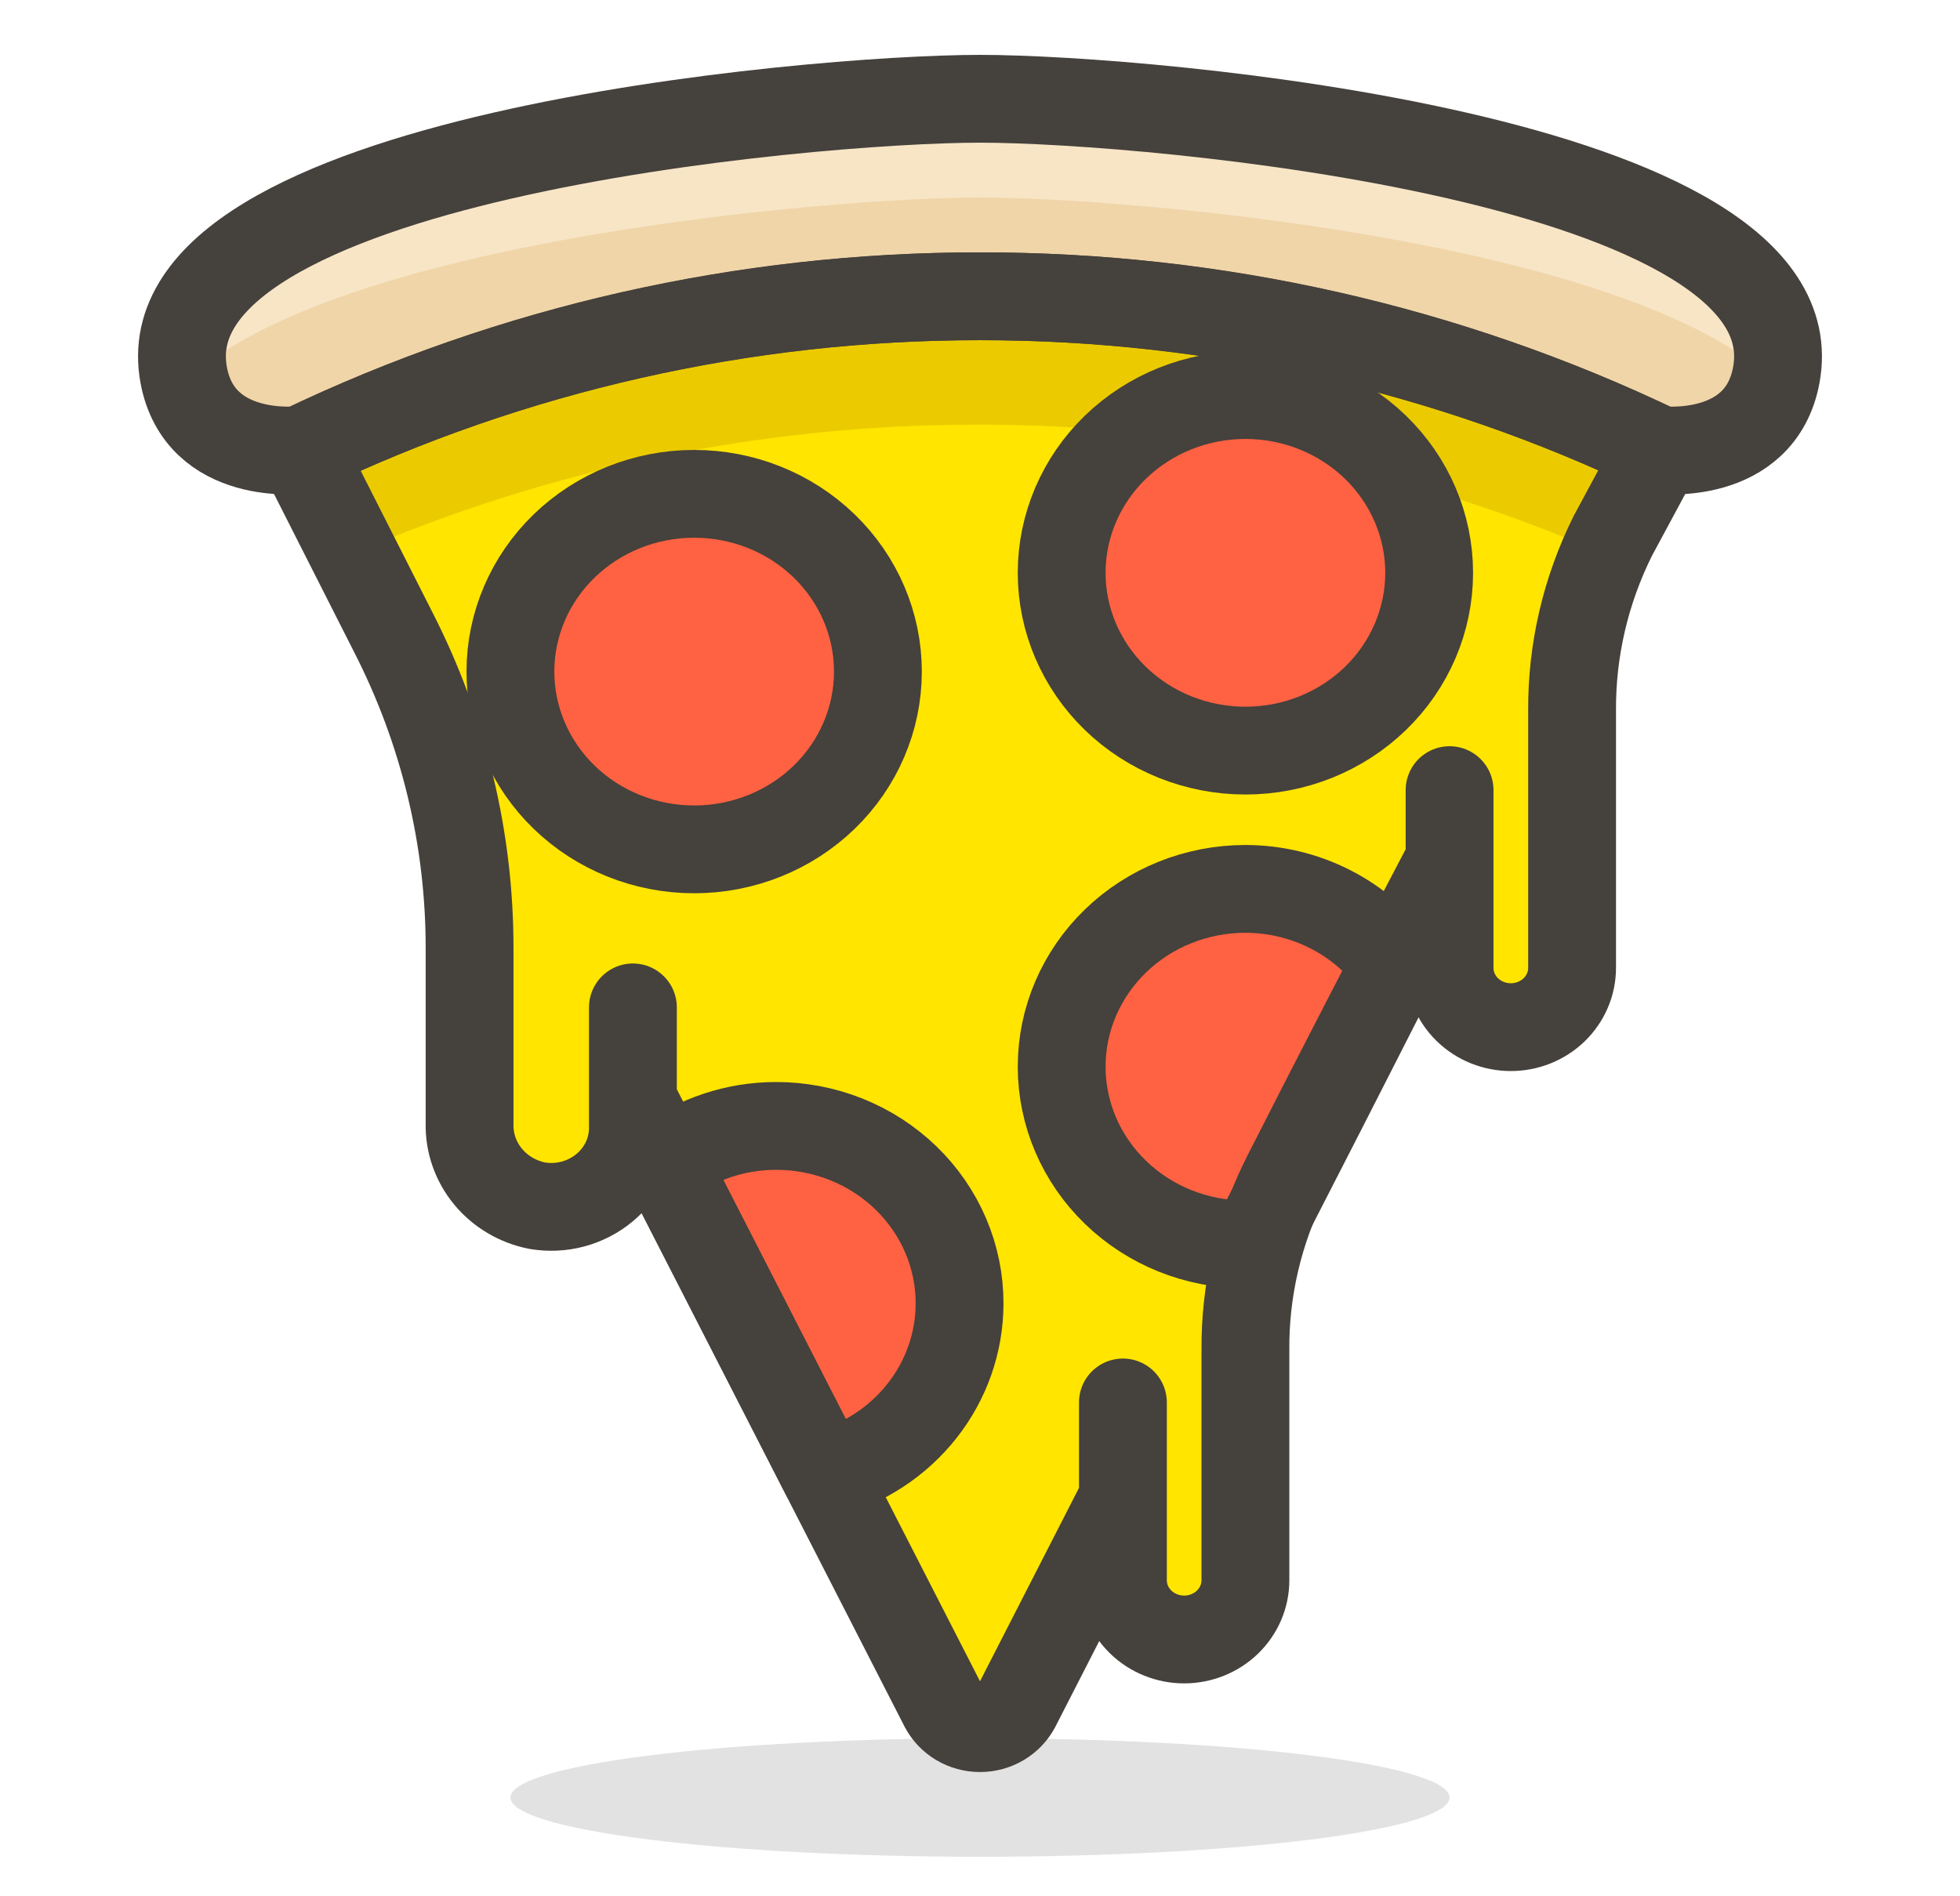 <svg width="93" height="90" viewBox="0 0 93 90" fill="none" xmlns="http://www.w3.org/2000/svg">
<path opacity="0.15" d="M24.219 85.312C24.219 86.058 26.566 86.774 30.745 87.301C34.923 87.829 40.591 88.125 46.5 88.125C52.409 88.125 58.077 87.829 62.255 87.301C66.434 86.774 68.781 86.058 68.781 85.312C68.781 84.567 66.434 83.851 62.255 83.324C58.077 82.796 52.409 82.5 46.5 82.5C40.591 82.5 34.923 82.796 30.745 83.324C26.566 83.851 24.219 84.567 24.219 85.312Z" fill="#45413C"/>
<path d="M78.721 21.356C68.703 16.558 57.677 14.062 46.5 14.062C35.323 14.062 24.297 16.558 14.279 21.356L18.658 30C21.044 34.663 22.285 39.797 22.281 45V53.325C22.258 54.237 22.568 55.128 23.156 55.842C23.744 56.555 24.573 57.044 25.497 57.225C26.059 57.319 26.634 57.292 27.183 57.146C27.732 57 28.241 56.738 28.674 56.38C29.107 56.022 29.453 55.576 29.688 55.074C29.922 54.572 30.04 54.026 30.031 53.475V52.2L44.776 81C44.938 81.307 45.185 81.565 45.489 81.745C45.794 81.925 46.143 82.02 46.5 82.02C46.856 82.02 47.206 81.925 47.51 81.745C47.815 81.565 48.062 81.307 48.224 81L53.281 71.119V75C53.281 75.746 53.587 76.461 54.132 76.989C54.677 77.516 55.417 77.812 56.187 77.812C56.958 77.812 57.697 77.516 58.242 76.989C58.788 76.461 59.094 75.746 59.094 75V64.125C59.064 61.248 59.728 58.404 61.031 55.819C63.472 51.019 66.088 45.938 68.781 40.819V45.938C68.781 46.683 69.087 47.399 69.632 47.926C70.177 48.454 70.917 48.75 71.687 48.75C72.458 48.75 73.197 48.454 73.742 47.926C74.287 47.399 74.594 46.683 74.594 45.938V33.75C74.573 30.868 75.236 28.02 76.531 25.425L78.721 21.356Z" fill="#FFE500"/>
<path d="M46.5 20.156C56.755 20.154 66.893 22.263 76.24 26.344C76.357 26.062 76.473 25.762 76.609 25.5L78.721 21.356C68.703 16.558 57.677 14.062 46.5 14.062C35.323 14.062 24.297 16.558 14.279 21.356L16.817 26.25C26.155 22.21 36.272 20.133 46.5 20.156Z" fill="#EBCB00"/>
<path d="M59.094 42.188C56.781 42.188 54.564 43.076 52.929 44.659C51.294 46.241 50.375 48.387 50.375 50.625C50.375 52.863 51.294 55.009 52.929 56.591C54.564 58.173 56.781 59.062 59.094 59.062H59.462C61.612 54.881 63.899 50.4 66.224 45.825C65.429 44.705 64.365 43.788 63.123 43.155C61.88 42.521 60.498 42.189 59.094 42.188ZM45.531 61.875C45.534 60.766 45.31 59.668 44.873 58.643C44.435 57.618 43.793 56.687 42.983 55.903C42.173 55.119 41.211 54.498 40.152 54.075C39.093 53.652 37.958 53.435 36.812 53.438C34.911 53.441 33.065 54.054 31.562 55.181L39.137 69.975C40.972 69.487 42.59 68.431 43.745 66.968C44.9 65.505 45.527 63.716 45.531 61.875ZM50.375 27.188C50.375 29.425 51.294 31.571 52.929 33.154C54.564 34.736 56.781 35.625 59.094 35.625C61.406 35.625 63.624 34.736 65.259 33.154C66.894 31.571 67.812 29.425 67.812 27.188C67.812 24.95 66.894 22.804 65.259 21.221C63.624 19.639 61.406 18.75 59.094 18.75C56.781 18.75 54.564 19.639 52.929 21.221C51.294 22.804 50.375 24.95 50.375 27.188Z" fill="#FF6242" stroke="#45413C" stroke-width="4.167" stroke-linecap="round" stroke-linejoin="round"/>
<path d="M46.5 14.062C57.679 14.047 68.709 16.544 78.721 21.356C78.721 21.356 83.506 21.938 84.281 17.812C86.219 7.5 54.579 4.688 46.5 4.688C38.421 4.688 6.781 7.5 8.719 17.812C9.494 21.938 14.279 21.356 14.279 21.356C24.291 16.544 35.321 14.047 46.5 14.062Z" fill="#F0D5A8"/>
<path d="M8.796 18.113C15.849 11.381 39.525 9.375 46.5 9.375C53.475 9.375 77.151 11.381 84.204 18.113V17.812C86.141 7.5 54.502 4.688 46.422 4.688C38.343 4.688 6.781 7.5 8.719 17.812C8.738 17.925 8.777 18 8.796 18.113Z" fill="#F7E5C6"/>
<path d="M46.5 14.062C57.679 14.047 68.709 16.544 78.721 21.356C78.721 21.356 83.506 21.938 84.281 17.812C86.219 7.5 54.579 4.688 46.5 4.688C38.421 4.688 6.781 7.5 8.719 17.812C9.494 21.938 14.279 21.356 14.279 21.356C24.291 16.544 35.321 14.047 46.5 14.062Z" stroke="#45413C" stroke-width="4.167" stroke-linecap="round" stroke-linejoin="round"/>
<path d="M24.219 31.875C24.219 34.113 25.137 36.259 26.772 37.841C28.407 39.424 30.625 40.312 32.938 40.312C35.25 40.312 37.468 39.424 39.103 37.841C40.738 36.259 41.656 34.113 41.656 31.875C41.656 29.637 40.738 27.491 39.103 25.909C37.468 24.326 35.25 23.438 32.938 23.438C30.625 23.438 28.407 24.326 26.772 25.909C25.137 27.491 24.219 29.637 24.219 31.875Z" fill="#FF6242" stroke="#45413C" stroke-width="4.167" stroke-linecap="round" stroke-linejoin="round"/>
<path d="M30.031 52.163V47.812M53.281 71.119L48.224 81C48.062 81.307 47.815 81.565 47.51 81.745C47.206 81.925 46.856 82.02 46.5 82.02C46.143 82.02 45.794 81.925 45.489 81.745C45.185 81.565 44.938 81.307 44.776 81L30.031 52.2V53.475C30.04 54.026 29.922 54.572 29.688 55.074C29.453 55.576 29.107 56.022 28.674 56.38C28.241 56.738 27.732 57 27.183 57.146C26.634 57.292 26.059 57.319 25.497 57.225C24.573 57.044 23.744 56.555 23.156 55.842C22.568 55.128 22.258 54.237 22.281 53.325V45C22.285 39.797 21.044 34.663 18.658 30L14.279 21.356C24.297 16.558 35.323 14.062 46.5 14.062C57.677 14.062 68.703 16.558 78.721 21.356L76.531 25.425C75.236 28.02 74.573 30.868 74.594 33.75V45.938C74.594 46.683 74.287 47.399 73.742 47.926C73.197 48.454 72.458 48.75 71.687 48.75C70.917 48.75 70.177 48.454 69.632 47.926C69.087 47.399 68.781 46.683 68.781 45.938V40.819C66.088 45.938 63.472 51.019 61.031 55.819C59.728 58.404 59.064 61.248 59.094 64.125V75C59.094 75.746 58.788 76.461 58.242 76.989C57.697 77.516 56.958 77.812 56.187 77.812C55.417 77.812 54.677 77.516 54.132 76.989C53.587 76.461 53.281 75.746 53.281 75V71.119ZM53.281 71.119V66.562M68.781 37.5V40.8" stroke="#45413C" stroke-width="4.167" stroke-linecap="round" stroke-linejoin="round"/>
</svg>
